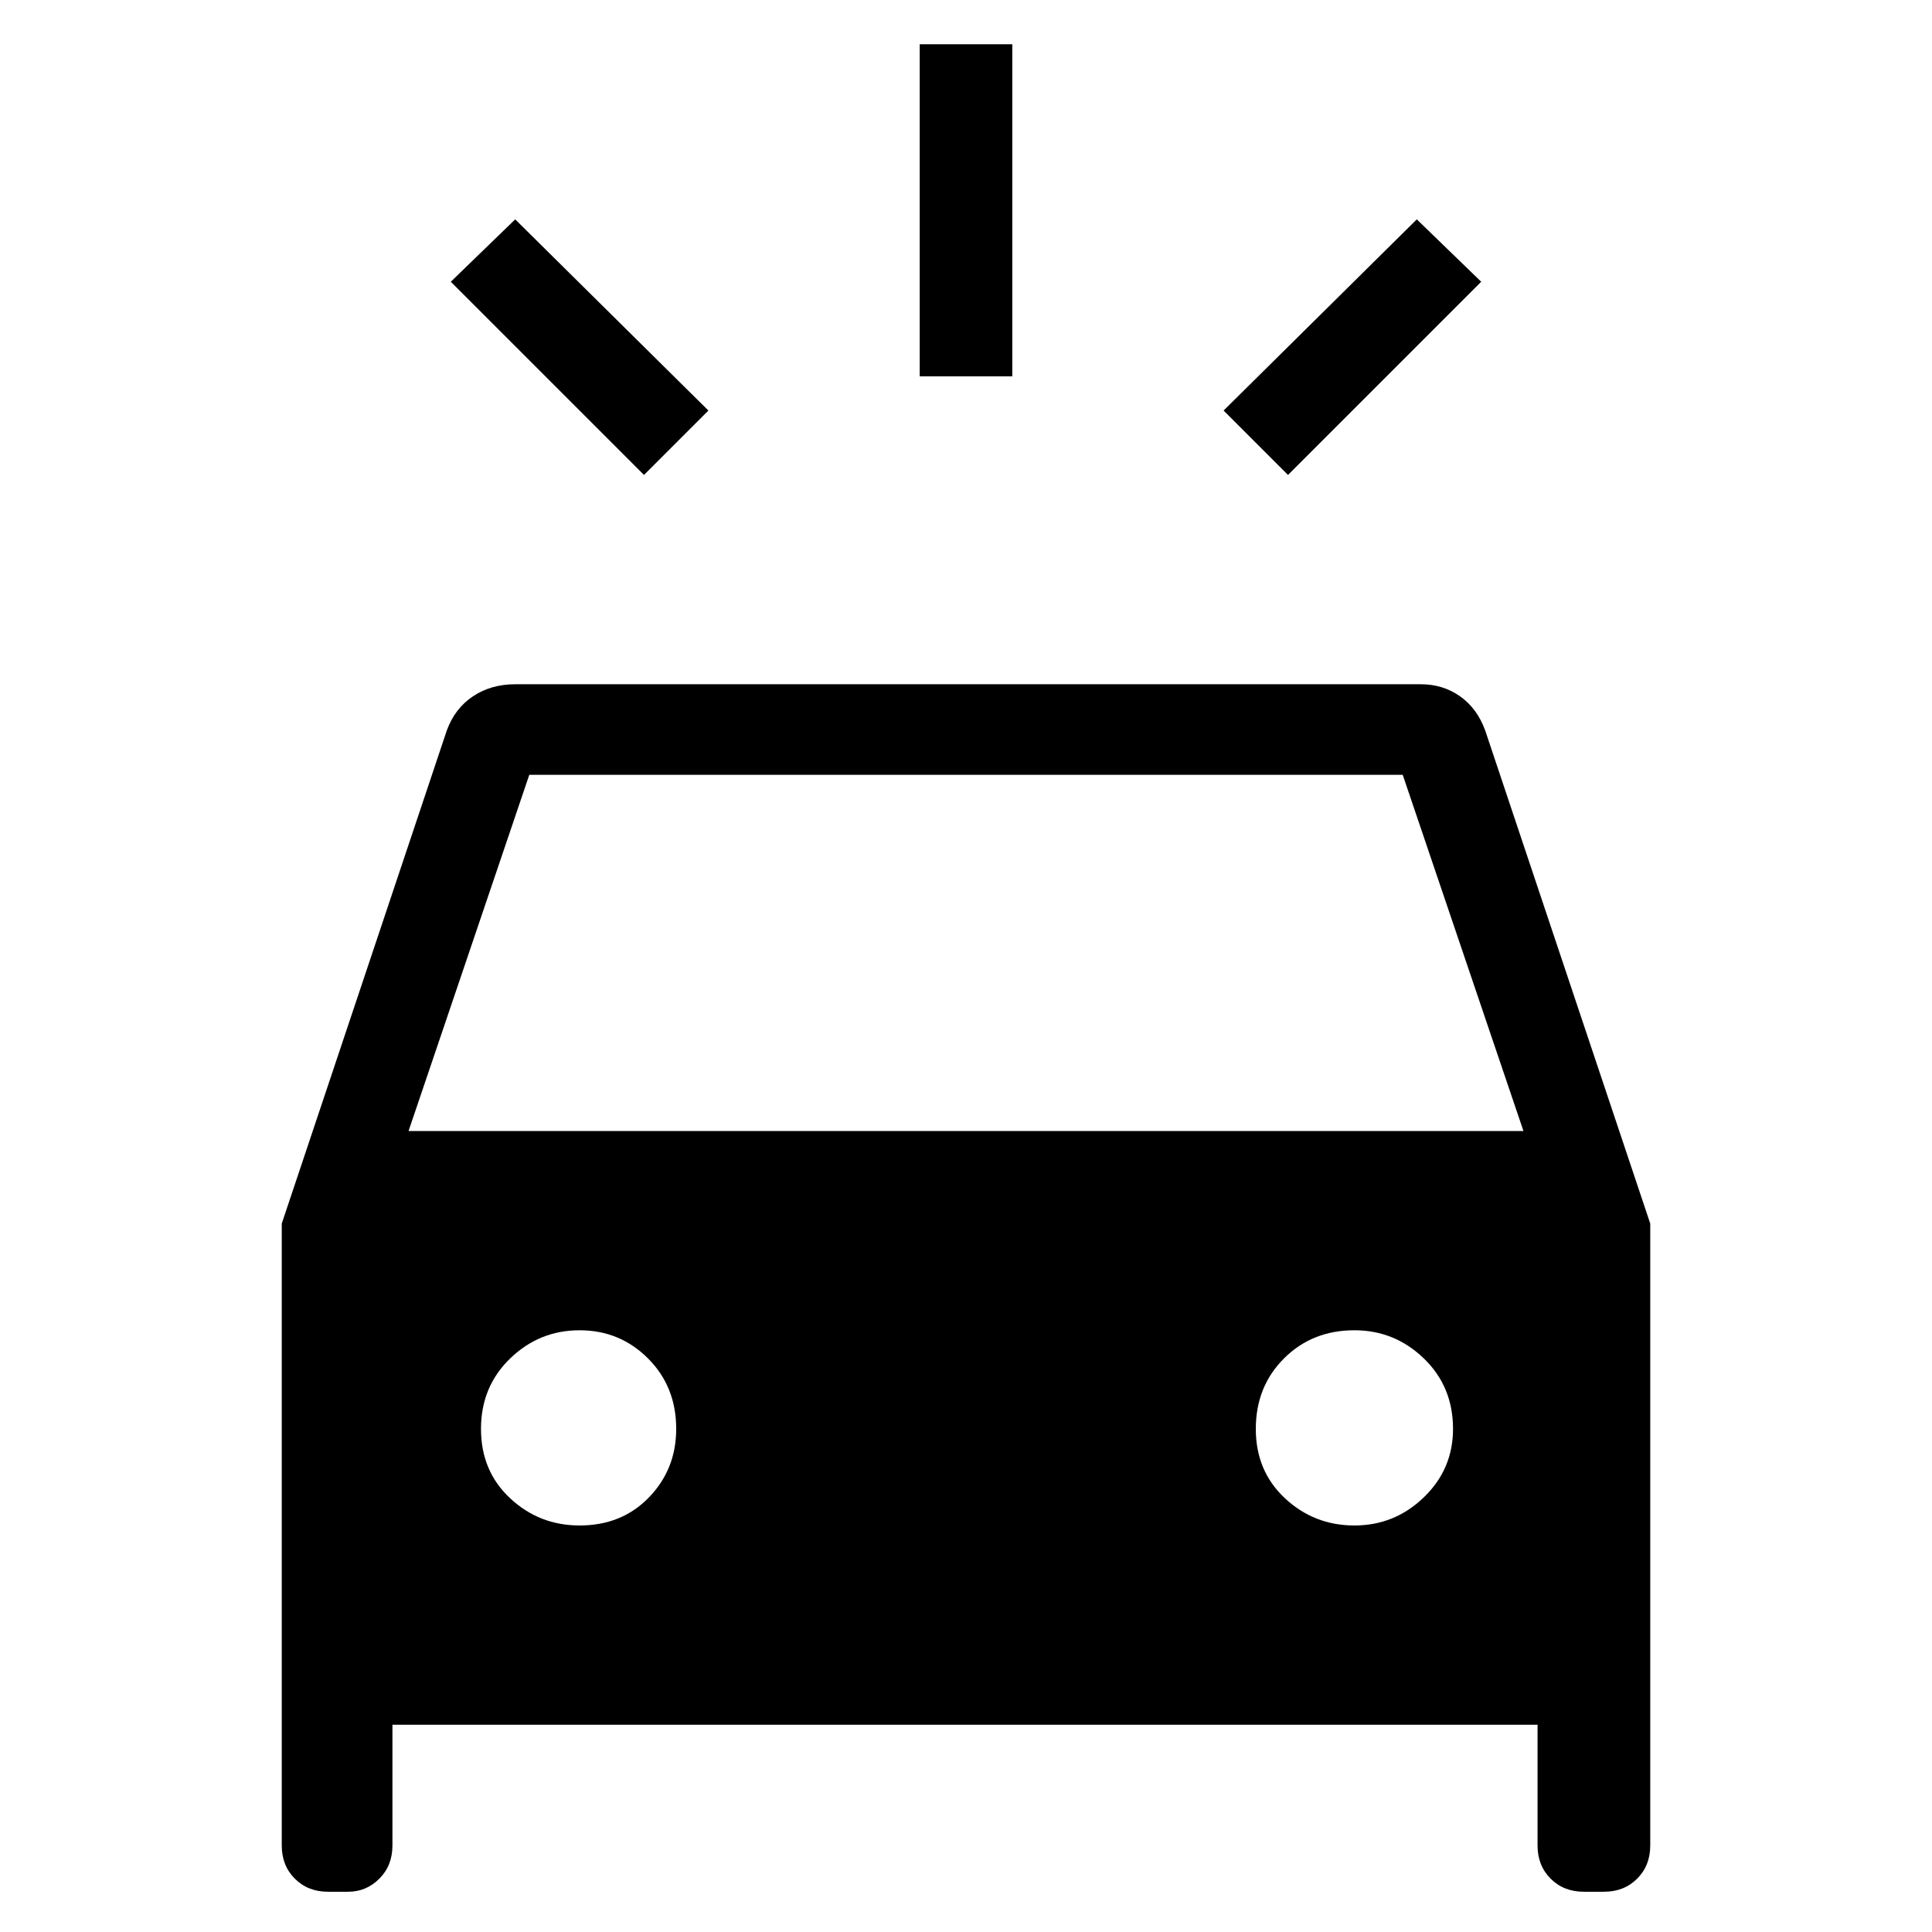 <svg xmlns="http://www.w3.org/2000/svg" width="48" height="48"><path d="M16 11.8 11.2 7l1.6-1.55 4.8 4.75zm16 0-1.6-1.6 4.8-4.75L36.8 7zm-9.15-2.45V1.1h2.3v8.25zM8.15 47q-.5 0-.825-.325Q7 46.35 7 45.85V30.4l4.1-12.25q.2-.55.65-.85.45-.3 1.05-.3h22.5q.55 0 .975.3.425.3.625.85L41 30.4v15.45q0 .5-.325.825-.325.325-.825.325h-.5q-.5 0-.825-.325-.325-.325-.325-.825v-3H9.75v3q0 .5-.325.825Q9.1 47 8.65 47zm2-18.9h27.7l-3-8.85h-21.7zm4.25 9.8q1.05 0 1.725-.7t.675-1.7q0-1.05-.7-1.75t-1.7-.7q-1 0-1.725.7-.725.7-.725 1.75t.725 1.725q.725.675 1.725.675zm19.25 0q1 0 1.725-.7.725-.7.725-1.7 0-1.05-.725-1.75t-1.725-.7q-1.05 0-1.75.7t-.7 1.75q0 1.05.725 1.725t1.725.675z"/></svg>